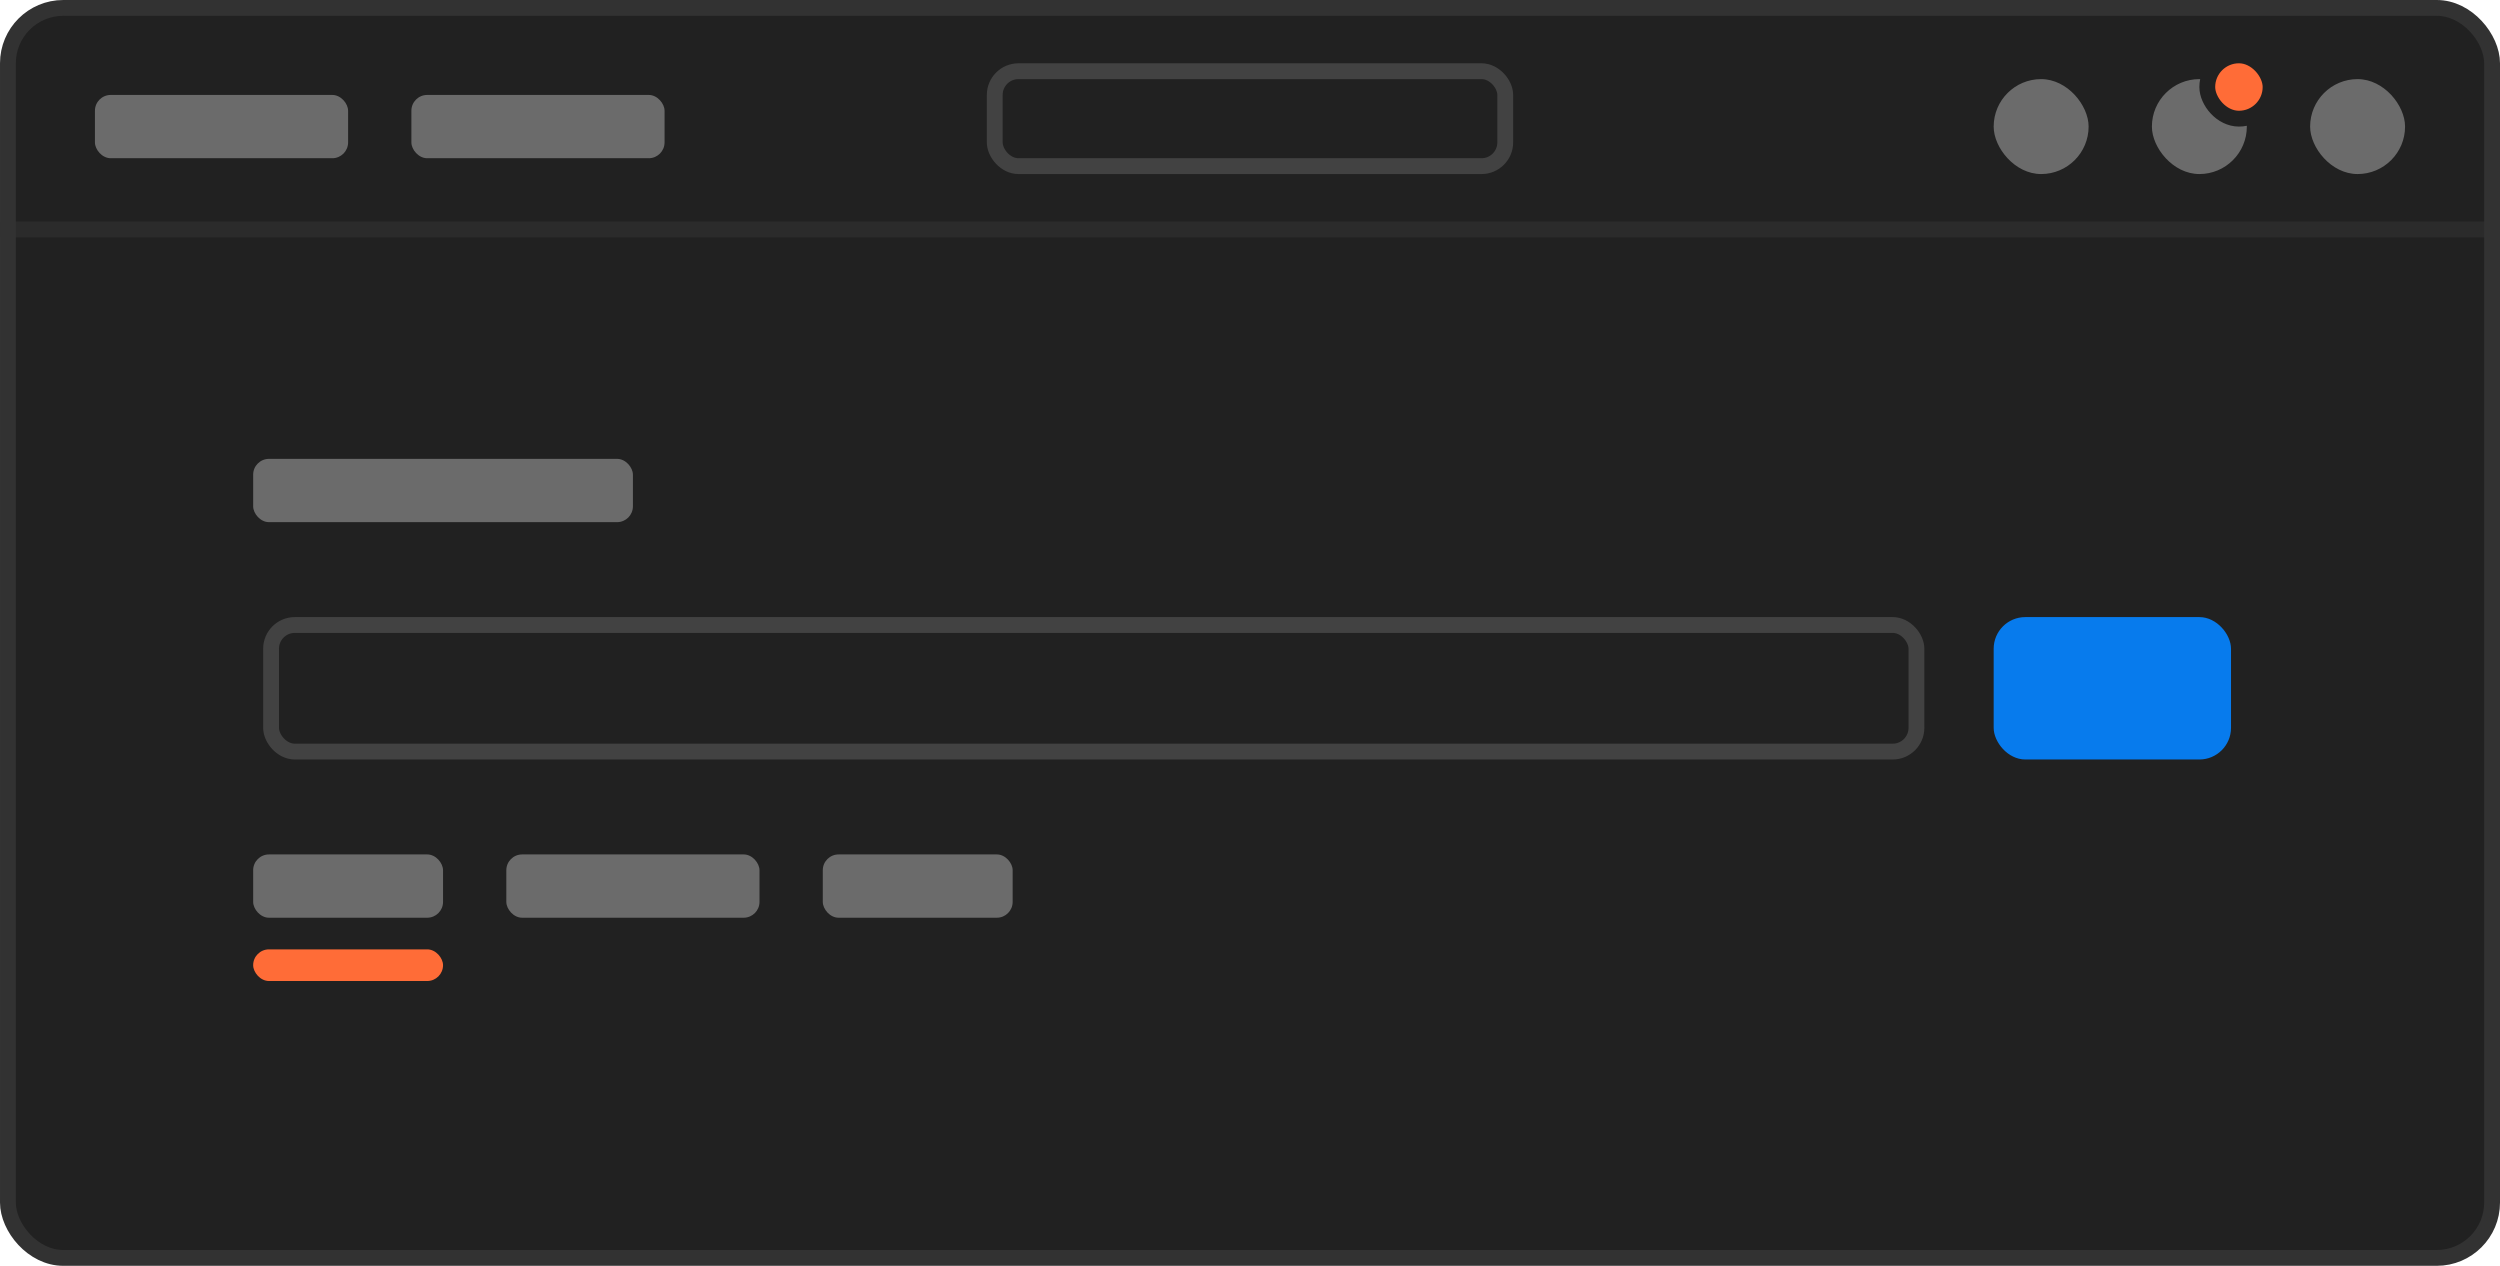 <svg width="158" height="80" viewBox="0 0 158 80" fill="none" xmlns="http://www.w3.org/2000/svg"><rect x="0.5" y="0.5" width="157" height="79" rx="3.5" fill="#212121"></rect><rect x="6" y="6" width="16" height="4" rx="1" fill="#6B6B6B"></rect><rect x="26" y="6" width="16" height="4" rx="1" fill="#6B6B6B"></rect><rect x="16" y="54" width="12" height="4" rx="1" fill="#6B6B6B"></rect><rect x="16" y="29" width="24" height="4" rx="1" fill="#6B6B6B"></rect><rect x="17.132" y="39.5" width="103.987" height="8" rx="1.5" fill="#212121" stroke="#424242"></rect><rect x="62.868" y="4.5" width="32.263" height="6" rx="1.5" fill="#212121" stroke="#424242"></rect><rect x="126" y="39" width="15" height="9" rx="2" fill="#077BED"></rect><rect x="32" y="54" width="16" height="4" rx="1" fill="#6B6B6B"></rect><rect x="52" y="54" width="12" height="4" rx="1" fill="#6B6B6B"></rect><rect x="16" y="60" width="12" height="2" rx="1" fill="#FF6C37"></rect><rect y="14" width="158" height="1" fill="#2B2B2B"></rect><rect x="136" y="5" width="6" height="6" rx="3" fill="#6B6B6B"></rect><rect x="139.5" y="3.5" width="4" height="4" rx="2" fill="#FF6C37" stroke="#212121"></rect><rect x="126" y="5" width="6" height="6" rx="3" fill="#6B6B6B"></rect><rect x="146" y="5" width="6" height="6" rx="3" fill="#6B6B6B"></rect><rect x="0.5" y="0.5" width="157" height="79" rx="3.5" stroke="#323232"></rect></svg>

